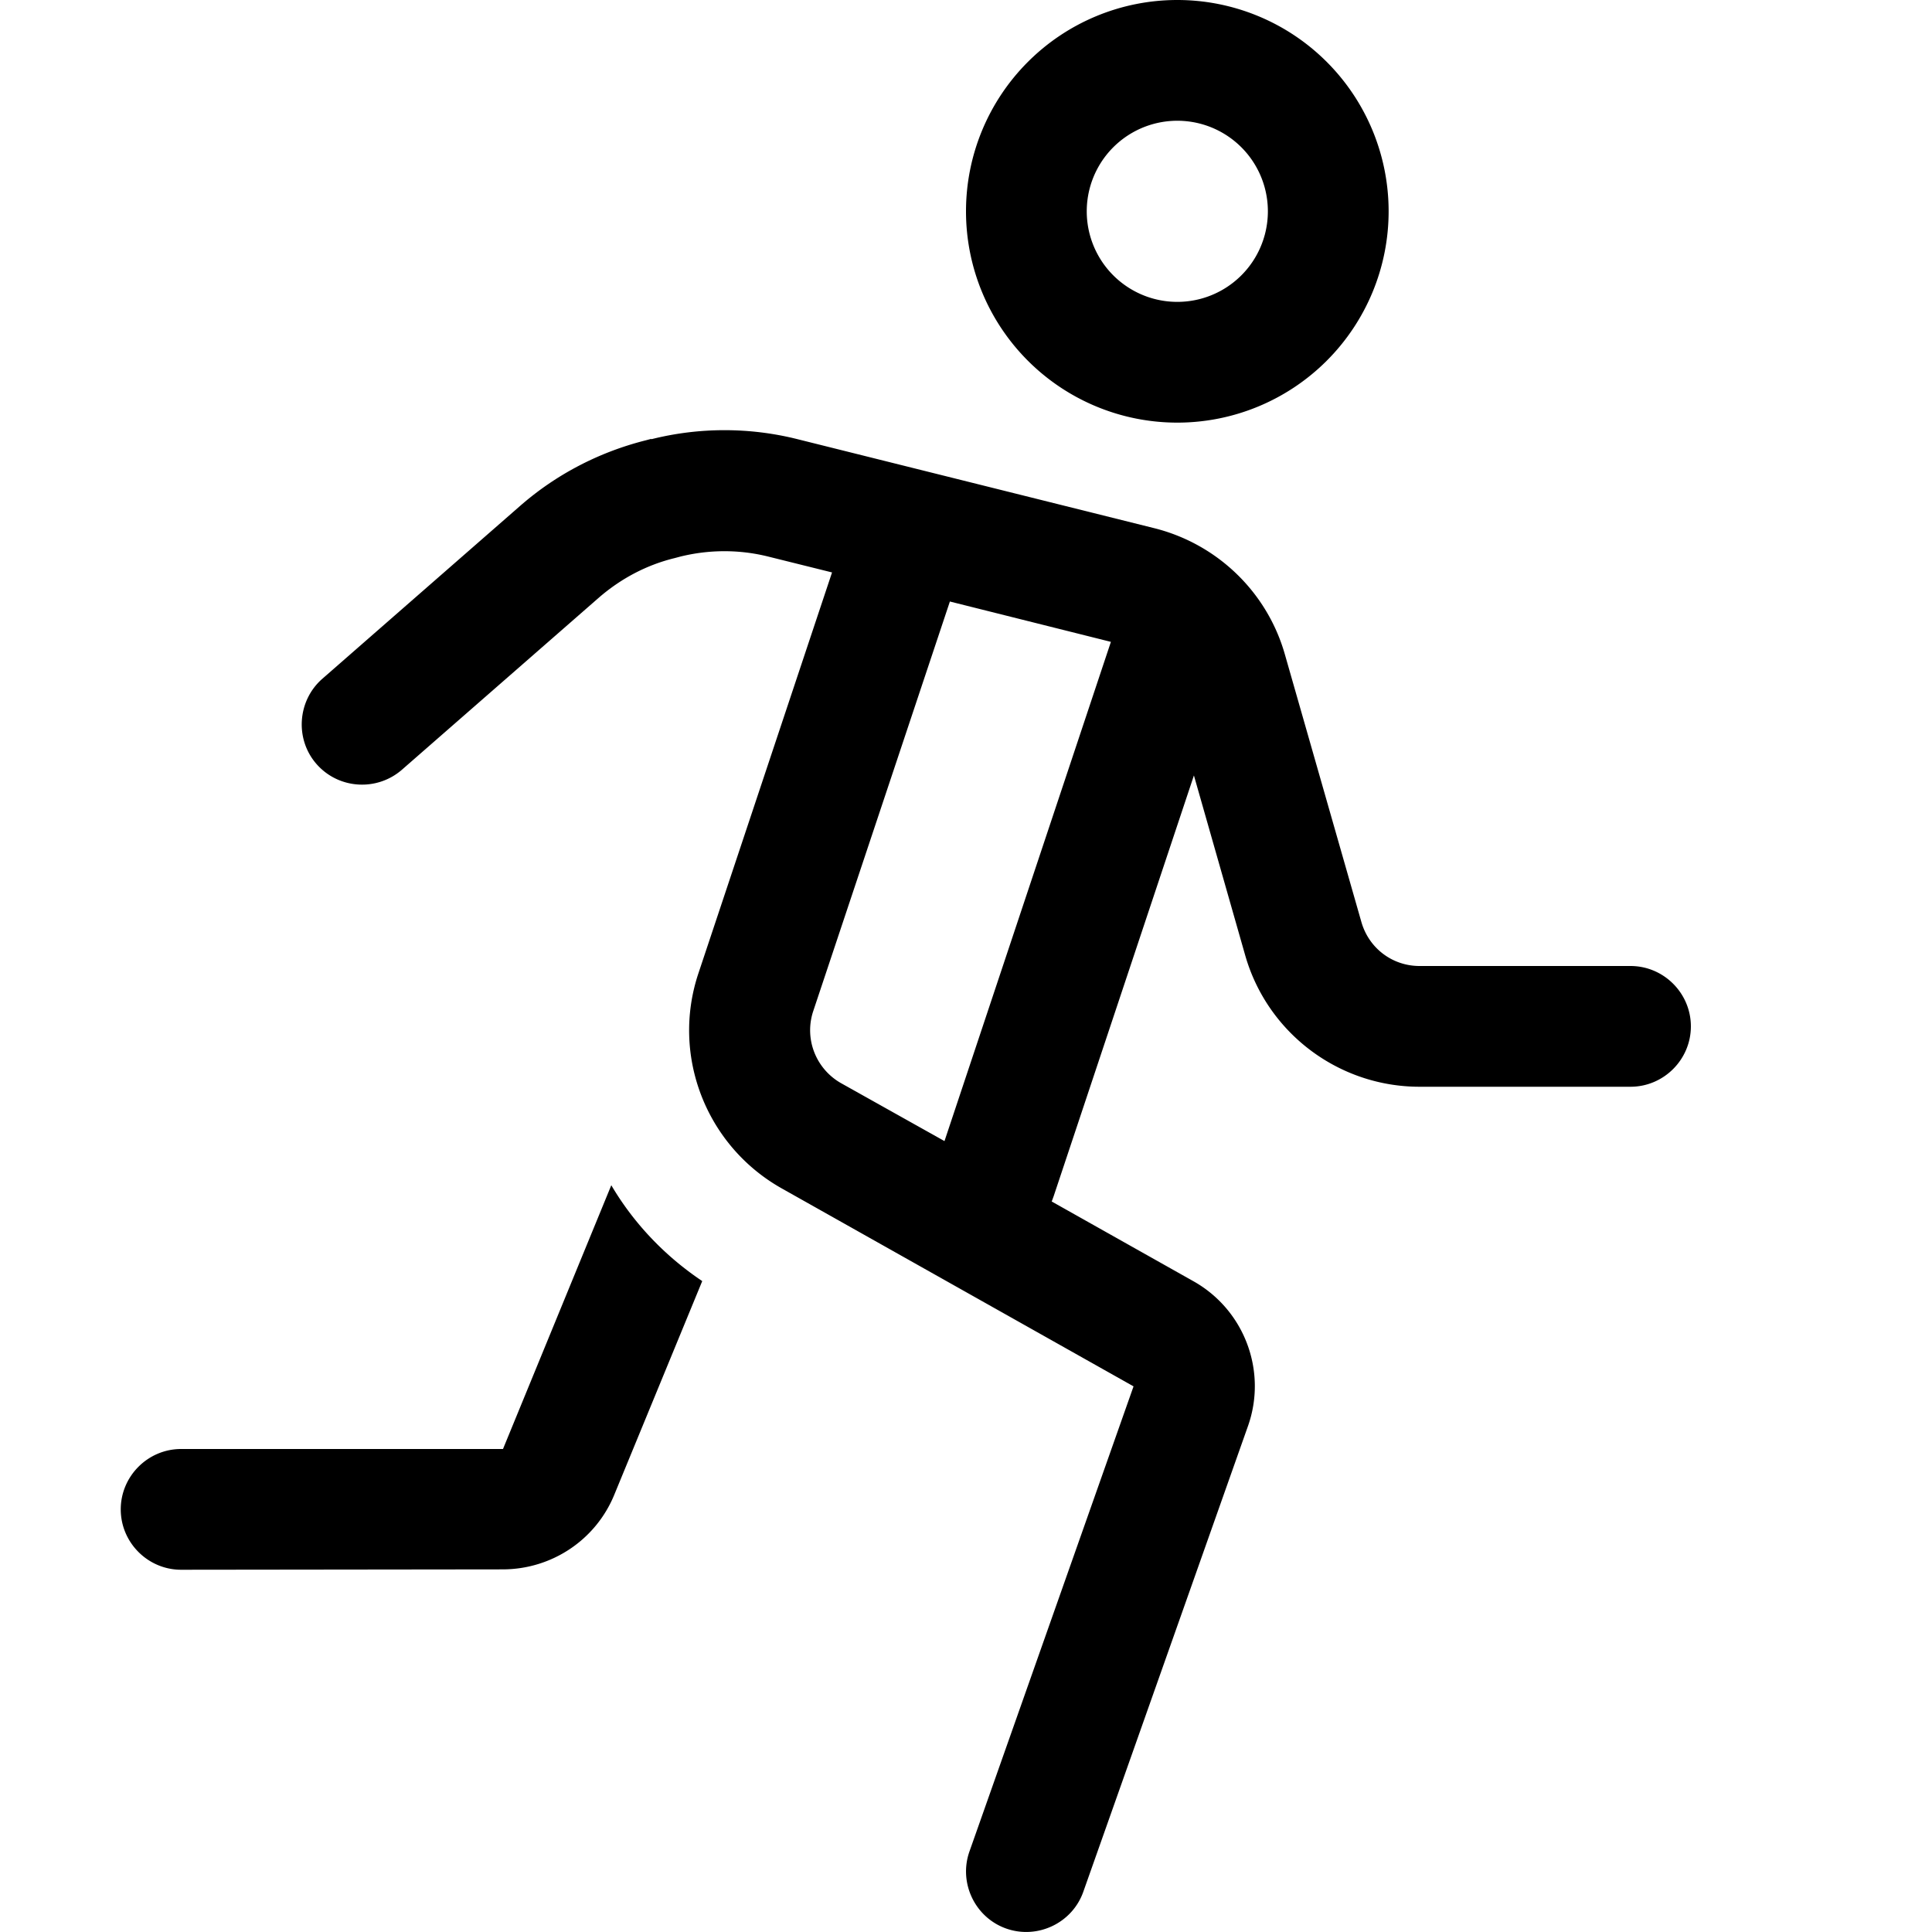 <svg xmlns="http://www.w3.org/2000/svg" width="24" height="24" viewBox="0 0 448 512">
    <path d="M280 80a24 24 0 1 0 0-48 24 24 0 1 0 0 48zm0-80a56 56 0 1 1 0 112A56 56 0 1 1 280 0zM140.6 116.4c12.7-3.2 26.1-3.2 38.8 0L274 140c16.6 4.2 29.8 16.9 34.5 33.4l20.3 71c2 6.9 8.2 11.6 15.4 11.6l55.9 0c8.8 0 16 7.2 16 16s-7.2 16-16 16l-55.9 0c-21.4 0-40.3-14.2-46.2-34.8l-13.6-47.7L247.2 317.1c-.2 .5-.3 .9-.5 1.3l37.5 21.1c13.6 7.6 19.7 23.9 14.5 38.5L255.1 501.3c-2.9 8.3-12.1 12.7-20.4 9.8s-12.7-12.1-9.8-20.4l43.5-123.3-93.3-52.5c-20-11.3-29.3-35.2-22-57l35.4-106.2-16.9-4.2c-7.6-1.9-15.6-1.9-23.3 0l-1.5 .4c-7.4 1.8-14.2 5.4-20 10.4L74.5 204c-6.7 5.8-16.8 5.1-22.6-1.5s-5.1-16.8 1.5-22.6l52.4-45.8c9.6-8.4 21-14.3 33.3-17.4l1.5-.4zm79.1 43.1L183.5 268c-2.4 7.3 .7 15.2 7.3 19l27.5 15.4 44.1-132.3-42.7-10.7zM101.3 384L130 314.1c5.9 10 14.1 18.7 24.1 25.4l-23.3 56.6c-4.9 12-16.6 19.8-29.6 19.8L16 416c-8.8 0-16-7.2-16-16s7.2-16 16-16l85.3 0z"/>
</svg>